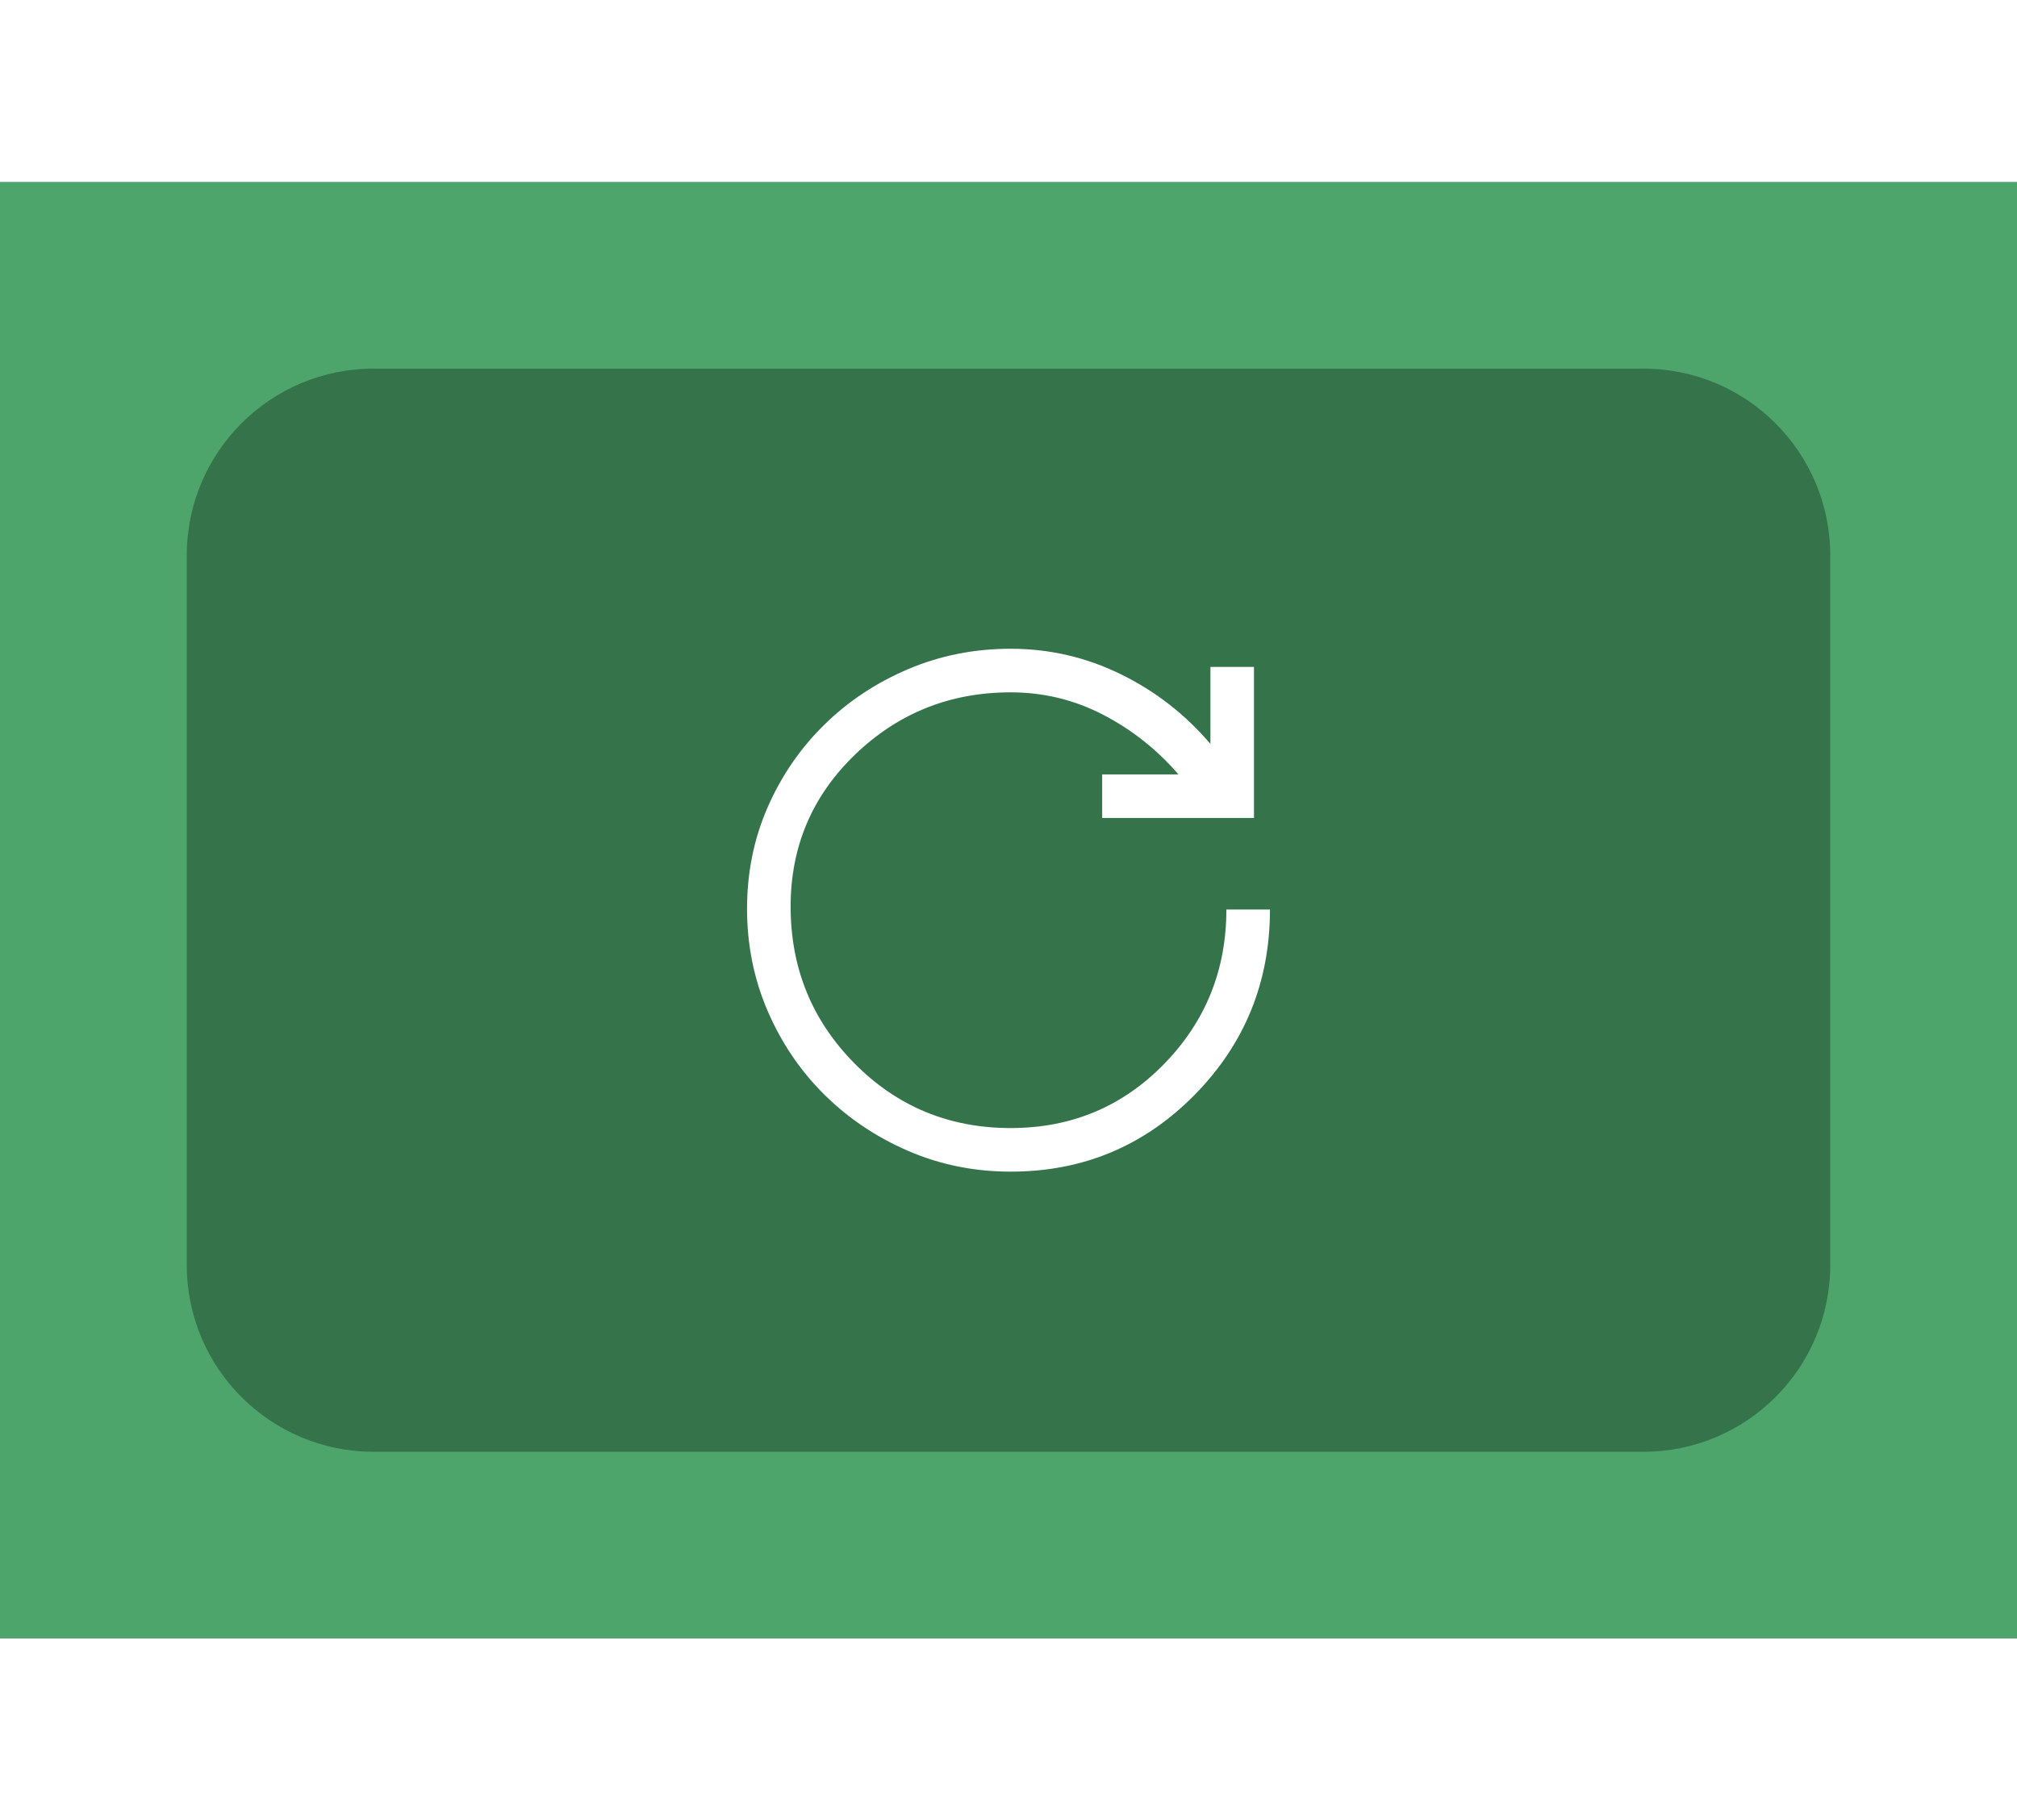 <svg width="154" height="139" viewBox="0 0 54 39" fill="none" xmlns="http://www.w3.org/2000/svg">
<rect width="54" height="39" fill="#4EA56C"/>
<path d="M5 10C5 7.239 7.239 5 10 5H44C46.761 5 49 7.239 49 10V29C49 31.761 46.761 34 44 34H10C7.239 34 5 31.761 5 29V10Z" fill="#35734A"/>
<path d="M27.058 26.5C26.086 26.5 25.172 26.315 24.317 25.946C23.461 25.576 22.712 25.074 22.071 24.439C21.429 23.804 20.924 23.058 20.554 22.203C20.185 21.347 20 20.433 20 19.461C20 18.489 20.185 17.581 20.554 16.739C20.924 15.896 21.429 15.161 22.071 14.532C22.712 13.903 23.461 13.407 24.317 13.044C25.172 12.681 26.086 12.5 27.058 12.5C28.095 12.5 29.077 12.727 30.004 13.181C30.931 13.634 31.732 14.257 32.406 15.047V12.986H33.572V17.031H29.508V15.864H31.55C30.98 15.203 30.309 14.671 29.538 14.269C28.766 13.868 27.94 13.667 27.058 13.667C25.438 13.667 24.051 14.221 22.897 15.329C21.744 16.438 21.167 17.795 21.167 19.403C21.167 21.049 21.737 22.449 22.878 23.603C24.018 24.756 25.412 25.333 27.058 25.333C28.679 25.333 30.046 24.763 31.161 23.622C32.276 22.482 32.833 21.101 32.833 19.481H34C34 21.425 33.326 23.081 31.978 24.449C30.63 25.816 28.99 26.5 27.058 26.5Z" fill="white"/>
</svg>
